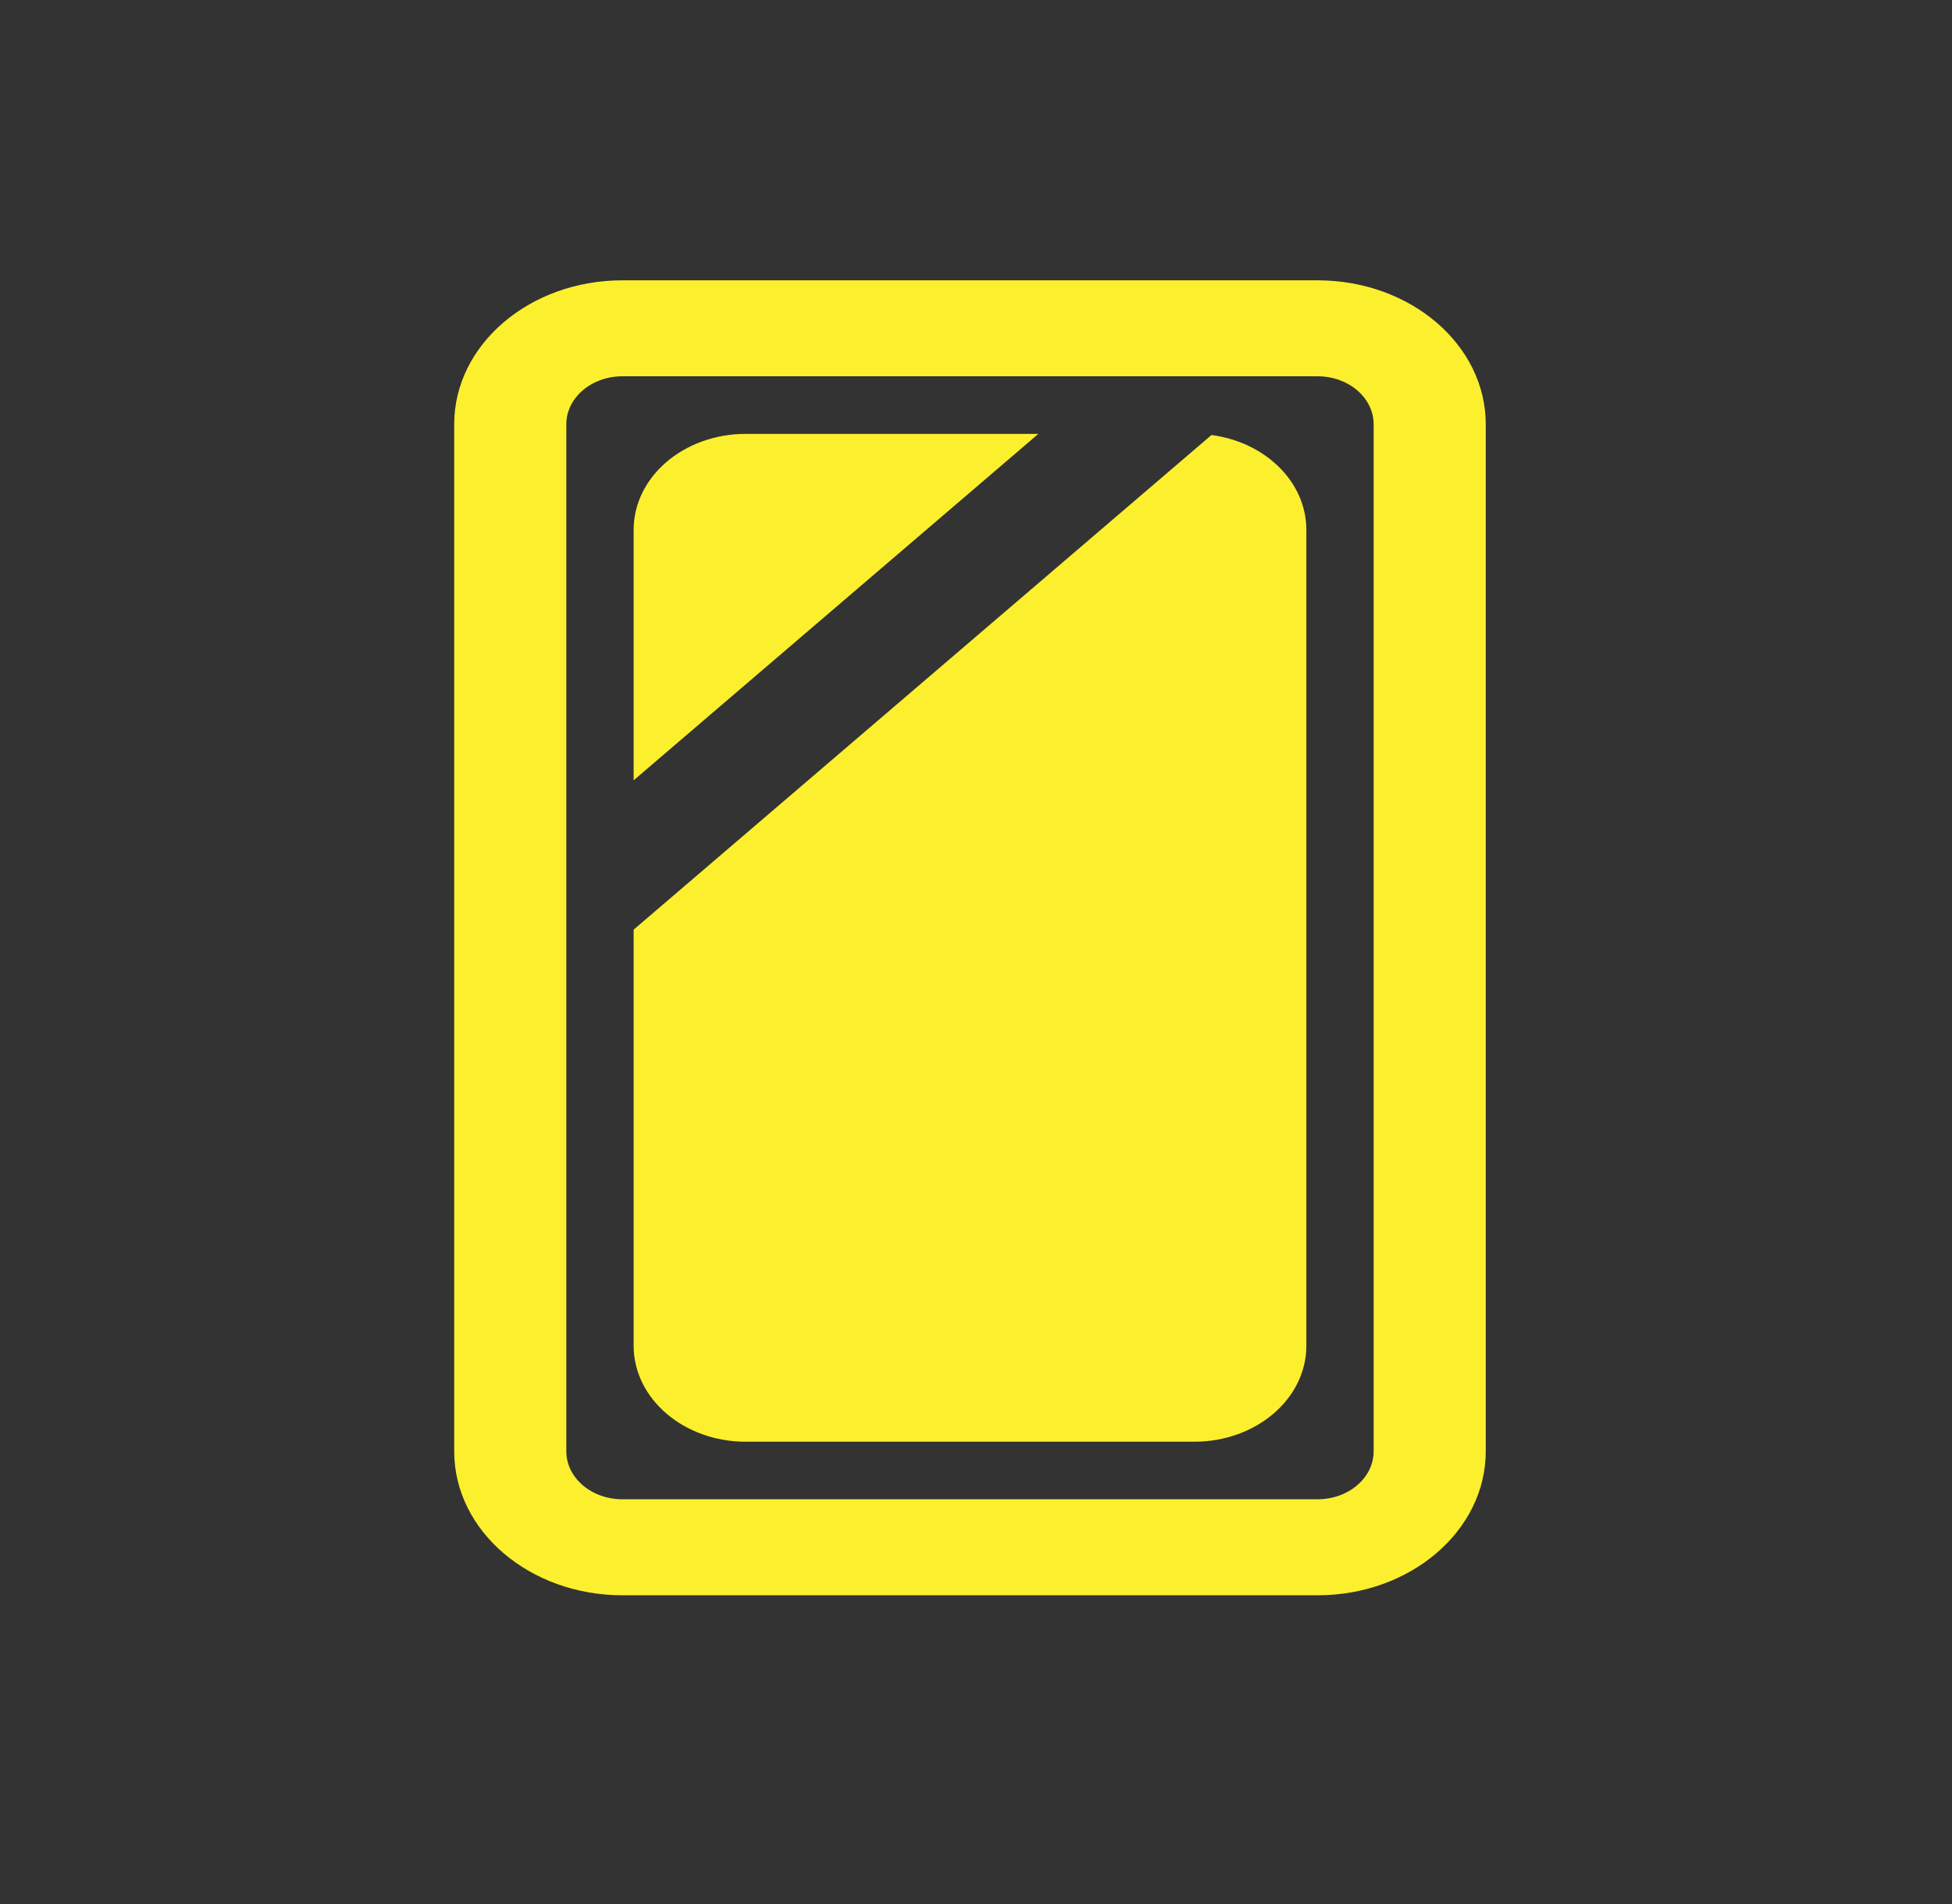 <svg width="41" height="40" viewBox="0 0 41 40" fill="none" xmlns="http://www.w3.org/2000/svg">
<rect x="0" y="0" width="41" height="40" fill="#333333" stroke="none"/>
<path fill-rule="evenodd" clip-rule="evenodd" d="M9.54 8.913C9.54 7.243 11.122 5.889 13.073 5.889H27.674C29.625 5.889 31.207 7.243 31.207 8.913V30.489C31.207 32.16 29.625 33.514 27.674 33.514H13.073C11.122 33.514 9.54 32.16 9.54 30.489V8.913ZM13.073 7.905C12.423 7.905 11.895 8.357 11.895 8.913V30.489C11.895 31.046 12.423 31.497 13.073 31.497H27.674C28.325 31.497 28.852 31.046 28.852 30.489V8.913C28.852 8.357 28.325 7.905 27.674 7.905H13.073Z" fill="#FCEF2E"/>
<path d="M13.309 19.53V28.271C13.309 29.385 14.363 30.288 15.664 30.288H25.084C26.385 30.288 27.439 29.385 27.439 28.271V11.132C27.439 10.123 26.575 9.288 25.446 9.139L13.309 19.53Z" fill="#FCEF2E"/>
<path d="M21.81 9.115H15.664C14.363 9.115 13.309 10.018 13.309 11.132V16.393L21.81 9.115Z" fill="#FCEF2E"/>
</svg>

